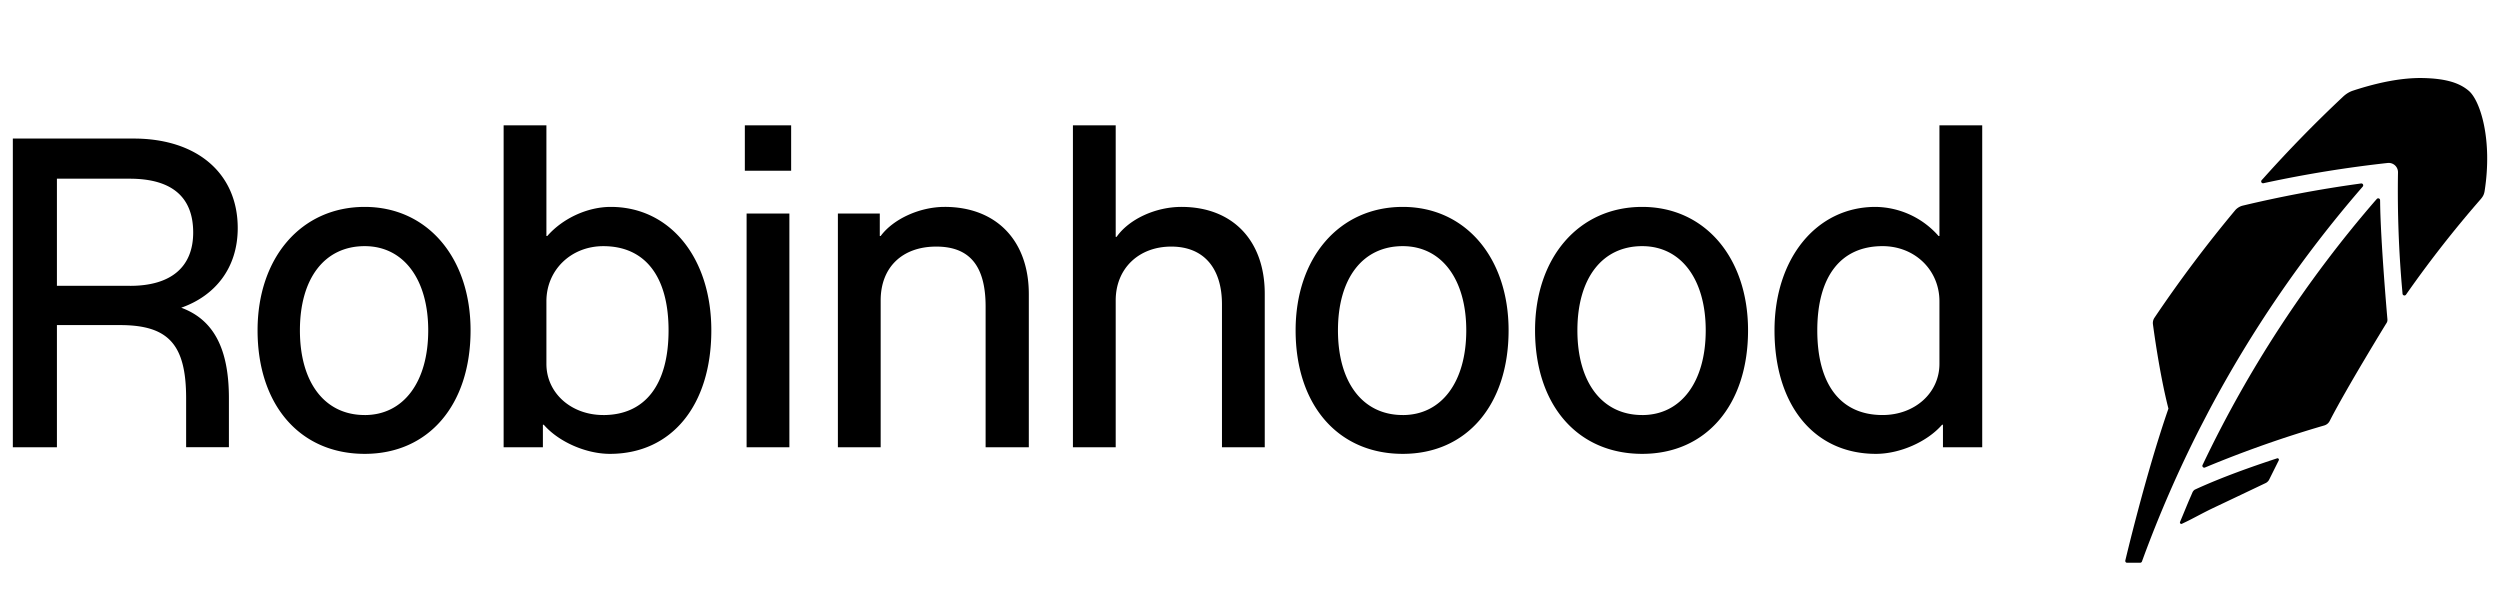 <svg aria-label="Robinhood logo" height="35" width="142" xmlns="http://www.w3.org/2000/svg" class="css-mqr66u-RobinhoodLogotype"><path d="M34.693 11.752c-1.328 0-2.73.651-3.607 1.653h-.05V7.118h-2.43v18.285h2.23v-1.278h.05c.851.977 2.404 1.654 3.757 1.654 3.506 0 5.76-2.756 5.76-7.014 0-4.133-2.354-7.013-5.71-7.013Zm-.426 11.822c-1.829 0-3.231-1.252-3.231-2.905v-3.557c0-1.778 1.402-3.13 3.231-3.13 2.38 0 3.707 1.728 3.707 4.783 0 3.081-1.328 4.81-3.707 4.81ZM20.716 11.752c-3.606 0-6.086 2.88-6.086 7.013 0 4.233 2.405 7.014 6.086 7.014 3.632 0 6.012-2.78 6.012-7.014 0-4.133-2.455-7.013-6.012-7.013Zm0 11.822c-2.279 0-3.681-1.853-3.681-4.809 0-2.955 1.402-4.784 3.681-4.784 2.205 0 3.607 1.879 3.607 4.784 0 2.93-1.402 4.81-3.607 4.81ZM13.503 12.954c0-3.105-2.305-5.084-5.911-5.084H.729v17.533h2.504v-6.938h3.582c2.755 0 3.757 1.102 3.757 4.157v2.78h2.43v-2.78c0-2.797-.852-4.46-2.708-5.144 1.901-.666 3.209-2.234 3.209-4.524ZM7.39 16.235H3.233V10.15h4.133c2.38 0 3.607 1.027 3.607 3.056 0 1.954-1.252 3.03-3.582 3.03ZM53.653 11.752c-1.402 0-2.905.676-3.631 1.653h-.05v-1.277h-2.38v13.275h2.43v-8.34c0-1.88 1.227-3.057 3.156-3.057 1.903 0 2.805 1.102 2.805 3.407v7.99h2.454V16.71c0-3.055-1.853-4.959-4.784-4.959ZM93.278 11.752c-3.607 0-6.087 2.88-6.087 7.013 0 4.233 2.405 7.014 6.087 7.014 3.632 0 6.011-2.78 6.011-7.014 0-4.133-2.454-7.013-6.011-7.013Zm0 11.822c-2.28 0-3.682-1.853-3.682-4.809 0-2.955 1.403-4.784 3.682-4.784 2.204 0 3.607 1.879 3.607 4.784 0 2.93-1.403 4.81-3.607 4.81ZM110.16 7.118v6.287h-.05a4.836 4.836 0 0 0-3.582-1.653c-3.356 0-5.736 2.93-5.736 7.013 0 4.258 2.255 7.014 5.761 7.014 1.353 0 2.906-.677 3.757-1.654h.05v1.278h2.23V7.118h-2.43Zm0 13.55c0 1.654-1.403 2.906-3.231 2.906-2.38 0-3.707-1.728-3.707-4.809 0-3.055 1.327-4.784 3.707-4.784 1.828 0 3.231 1.353 3.231 3.131v3.557ZM79.677 11.752c-3.606 0-6.086 2.88-6.086 7.013 0 4.233 2.405 7.014 6.087 7.014 3.631 0 6.01-2.78 6.01-7.014 0-4.133-2.454-7.013-6.01-7.013Zm0 11.822c-2.279 0-3.681-1.853-3.681-4.809 0-2.955 1.402-4.784 3.681-4.784 2.205 0 3.607 1.879 3.607 4.784 0 2.93-1.402 4.81-3.607 4.81ZM44.937 7.118h-2.63v2.58h2.63v-2.58ZM67.104 11.752c-1.478 0-2.98.701-3.682 1.703h-.05V7.118h-2.43v18.285h2.43v-8.34c0-1.804 1.302-3.057 3.156-3.057 1.828 0 2.88 1.203 2.88 3.282v8.115h2.43v-8.717c0-3.03-1.828-4.934-4.734-4.934ZM44.837 12.128h-2.43v13.275h2.43V12.128ZM129.339 26.034l-.183.06c-1.177.39-2.918.994-4.481 1.713-.083.04-.138.15-.138.15l-.105.244-.005.012c-.176.398-.416.997-.521 1.242l-.08.193a.077.077 0 0 0 .02.088.07.07 0 0 0 .052.023c.01 0 .023-.003.035-.008l.188-.09c.429-.203.97-.511 1.536-.782l.02-.01c1.079-.51 2.297-1.09 3.03-1.44 0 0 .118-.062.178-.18l.549-1.102a.08.08 0 0 0-.01-.088c-.02-.025-.055-.035-.085-.025ZM124.95 24.326l.514-.99.015-.027a68.045 68.045 0 0 1 8.634-12.606l.093-.108a.112.112 0 0 0 .012-.12.108.108 0 0 0-.108-.055l-.14.02a69.27 69.27 0 0 0-6.605 1.245.867.867 0 0 0-.388.235 74.201 74.201 0 0 0-4.612 6.141.54.54 0 0 0-.077.364c.015.112.358 2.755.879 4.784-1.292 3.72-2.447 8.62-2.447 8.62a.109.109 0 0 0 .015.094c.02.027.05.042.085.042h.736a.113.113 0 0 0 .106-.07l.05-.138a68.492 68.492 0 0 1 3.238-7.431Z"/><path d="m135.192 11.51-.003-.141a.109.109 0 0 0-.07-.098.11.11 0 0 0-.117.03l-.093.105a66.845 66.845 0 0 0-9.743 14.879l-.06.125a.107.107 0 0 0 .017.12.109.109 0 0 0 .118.025l.128-.053a64.202 64.202 0 0 1 6.649-2.336.507.507 0 0 0 .309-.256c.974-1.899 3.236-5.576 3.236-5.576.057-.082.042-.205.042-.205s-.388-4.396-.413-6.62Z"/><path d="M140.236 5.167c-.553-.48-1.357-.706-2.604-.734-1.133-.025-2.478.22-4.003.722-.228.08-.411.208-.573.365a73.734 73.734 0 0 0-4.484 4.594l-.11.12a.108.108 0 0 0-.013.123c.023.04.071.06.116.05l.16-.035a68.716 68.716 0 0 1 6.893-1.115.528.528 0 0 1 .588.539c-.037 2.26.045 4.529.246 6.745l.012.145c.005.046.035.08.081.093.007.003.015.003.025.005a.115.115 0 0 0 .09-.045l.082-.118a64.055 64.055 0 0 1 4.146-5.29c.165-.188.208-.305.238-.476.46-2.95-.253-5.134-.89-5.688Z"/></svg>
